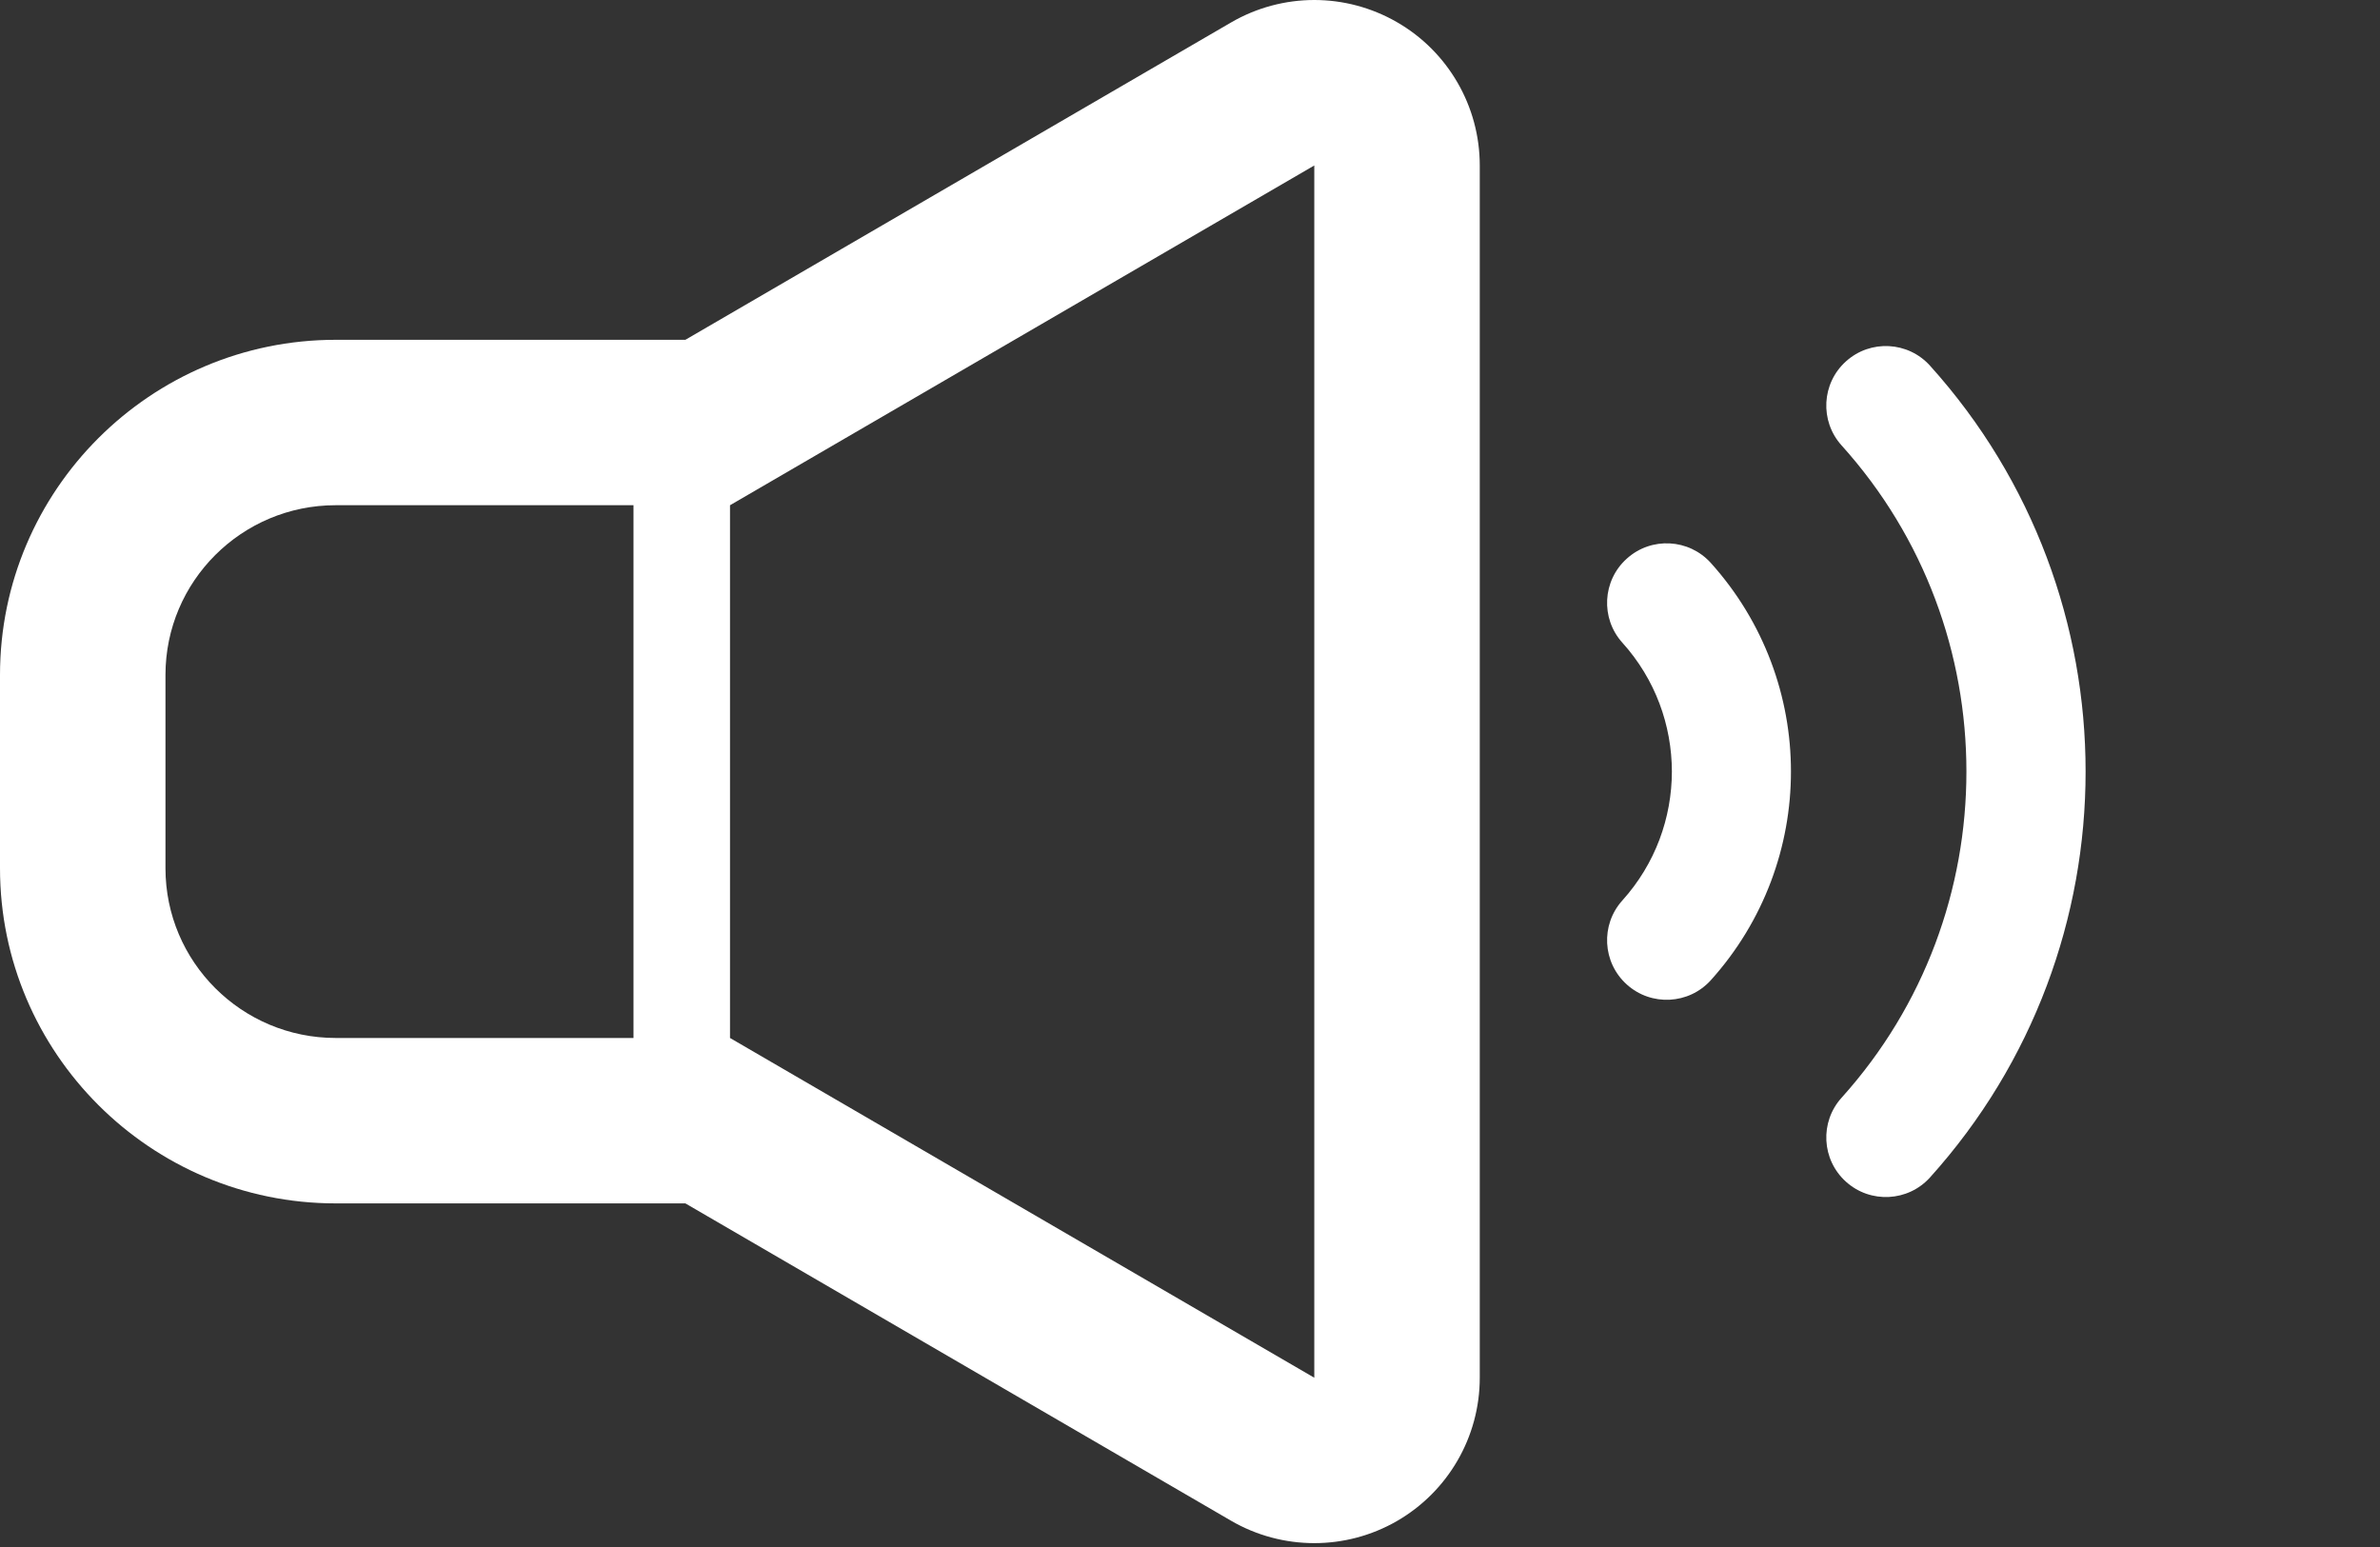 <svg width="40" height="26" viewBox="0 0 40 26" fill="none" xmlns="http://www.w3.org/2000/svg">
<rect x="0" y="0" width="40" height="26" fill="#333333" stroke="none"/>
<path d="M23.476 0.371C23.046 0.124 22.568 0 22.089 0C21.607 0 21.123 0.126 20.691 0.377L11.519 5.711H5.642C2.531 5.711 0 8.238 0 11.344V14.592C0 17.698 2.531 20.225 5.642 20.225H11.519L20.691 25.559C21.123 25.81 21.607 25.935 22.089 25.935C22.568 25.935 23.046 25.812 23.476 25.565C24.338 25.068 24.87 24.15 24.87 23.155V2.781C24.87 1.786 24.338 0.866 23.476 0.371ZM10.647 17.445H5.642C4.062 17.445 2.781 16.167 2.781 14.592V11.344C2.781 9.769 4.062 8.491 5.642 8.491H10.647V17.445ZM22.089 23.155L12.269 17.445V8.491H12.27L22.089 2.781V23.155Z" fill="white"/>
<path d="M32.438 6.147C32.069 5.736 31.435 5.703 31.025 6.073C30.614 6.442 30.581 7.075 30.951 7.486C32.351 9.039 33.049 10.999 33.049 12.967C33.049 14.935 32.35 16.895 30.952 18.448C30.581 18.858 30.614 19.491 31.025 19.861C31.435 20.231 32.069 20.198 32.438 19.788C34.18 17.855 35.053 15.408 35.052 12.967C35.053 10.527 34.18 8.079 32.438 6.147Z" fill="white"/>
<path d="M27.341 9.389C26.93 9.758 26.897 10.392 27.267 10.802C27.822 11.418 28.097 12.189 28.099 12.967C28.097 13.745 27.822 14.516 27.267 15.133C26.897 15.543 26.93 16.176 27.341 16.546C27.751 16.916 28.385 16.883 28.754 16.473C29.65 15.478 30.101 14.219 30.1 12.967C30.101 11.715 29.65 10.457 28.754 9.462C28.385 9.052 27.751 9.018 27.341 9.389Z" fill="white"/>
</svg>
